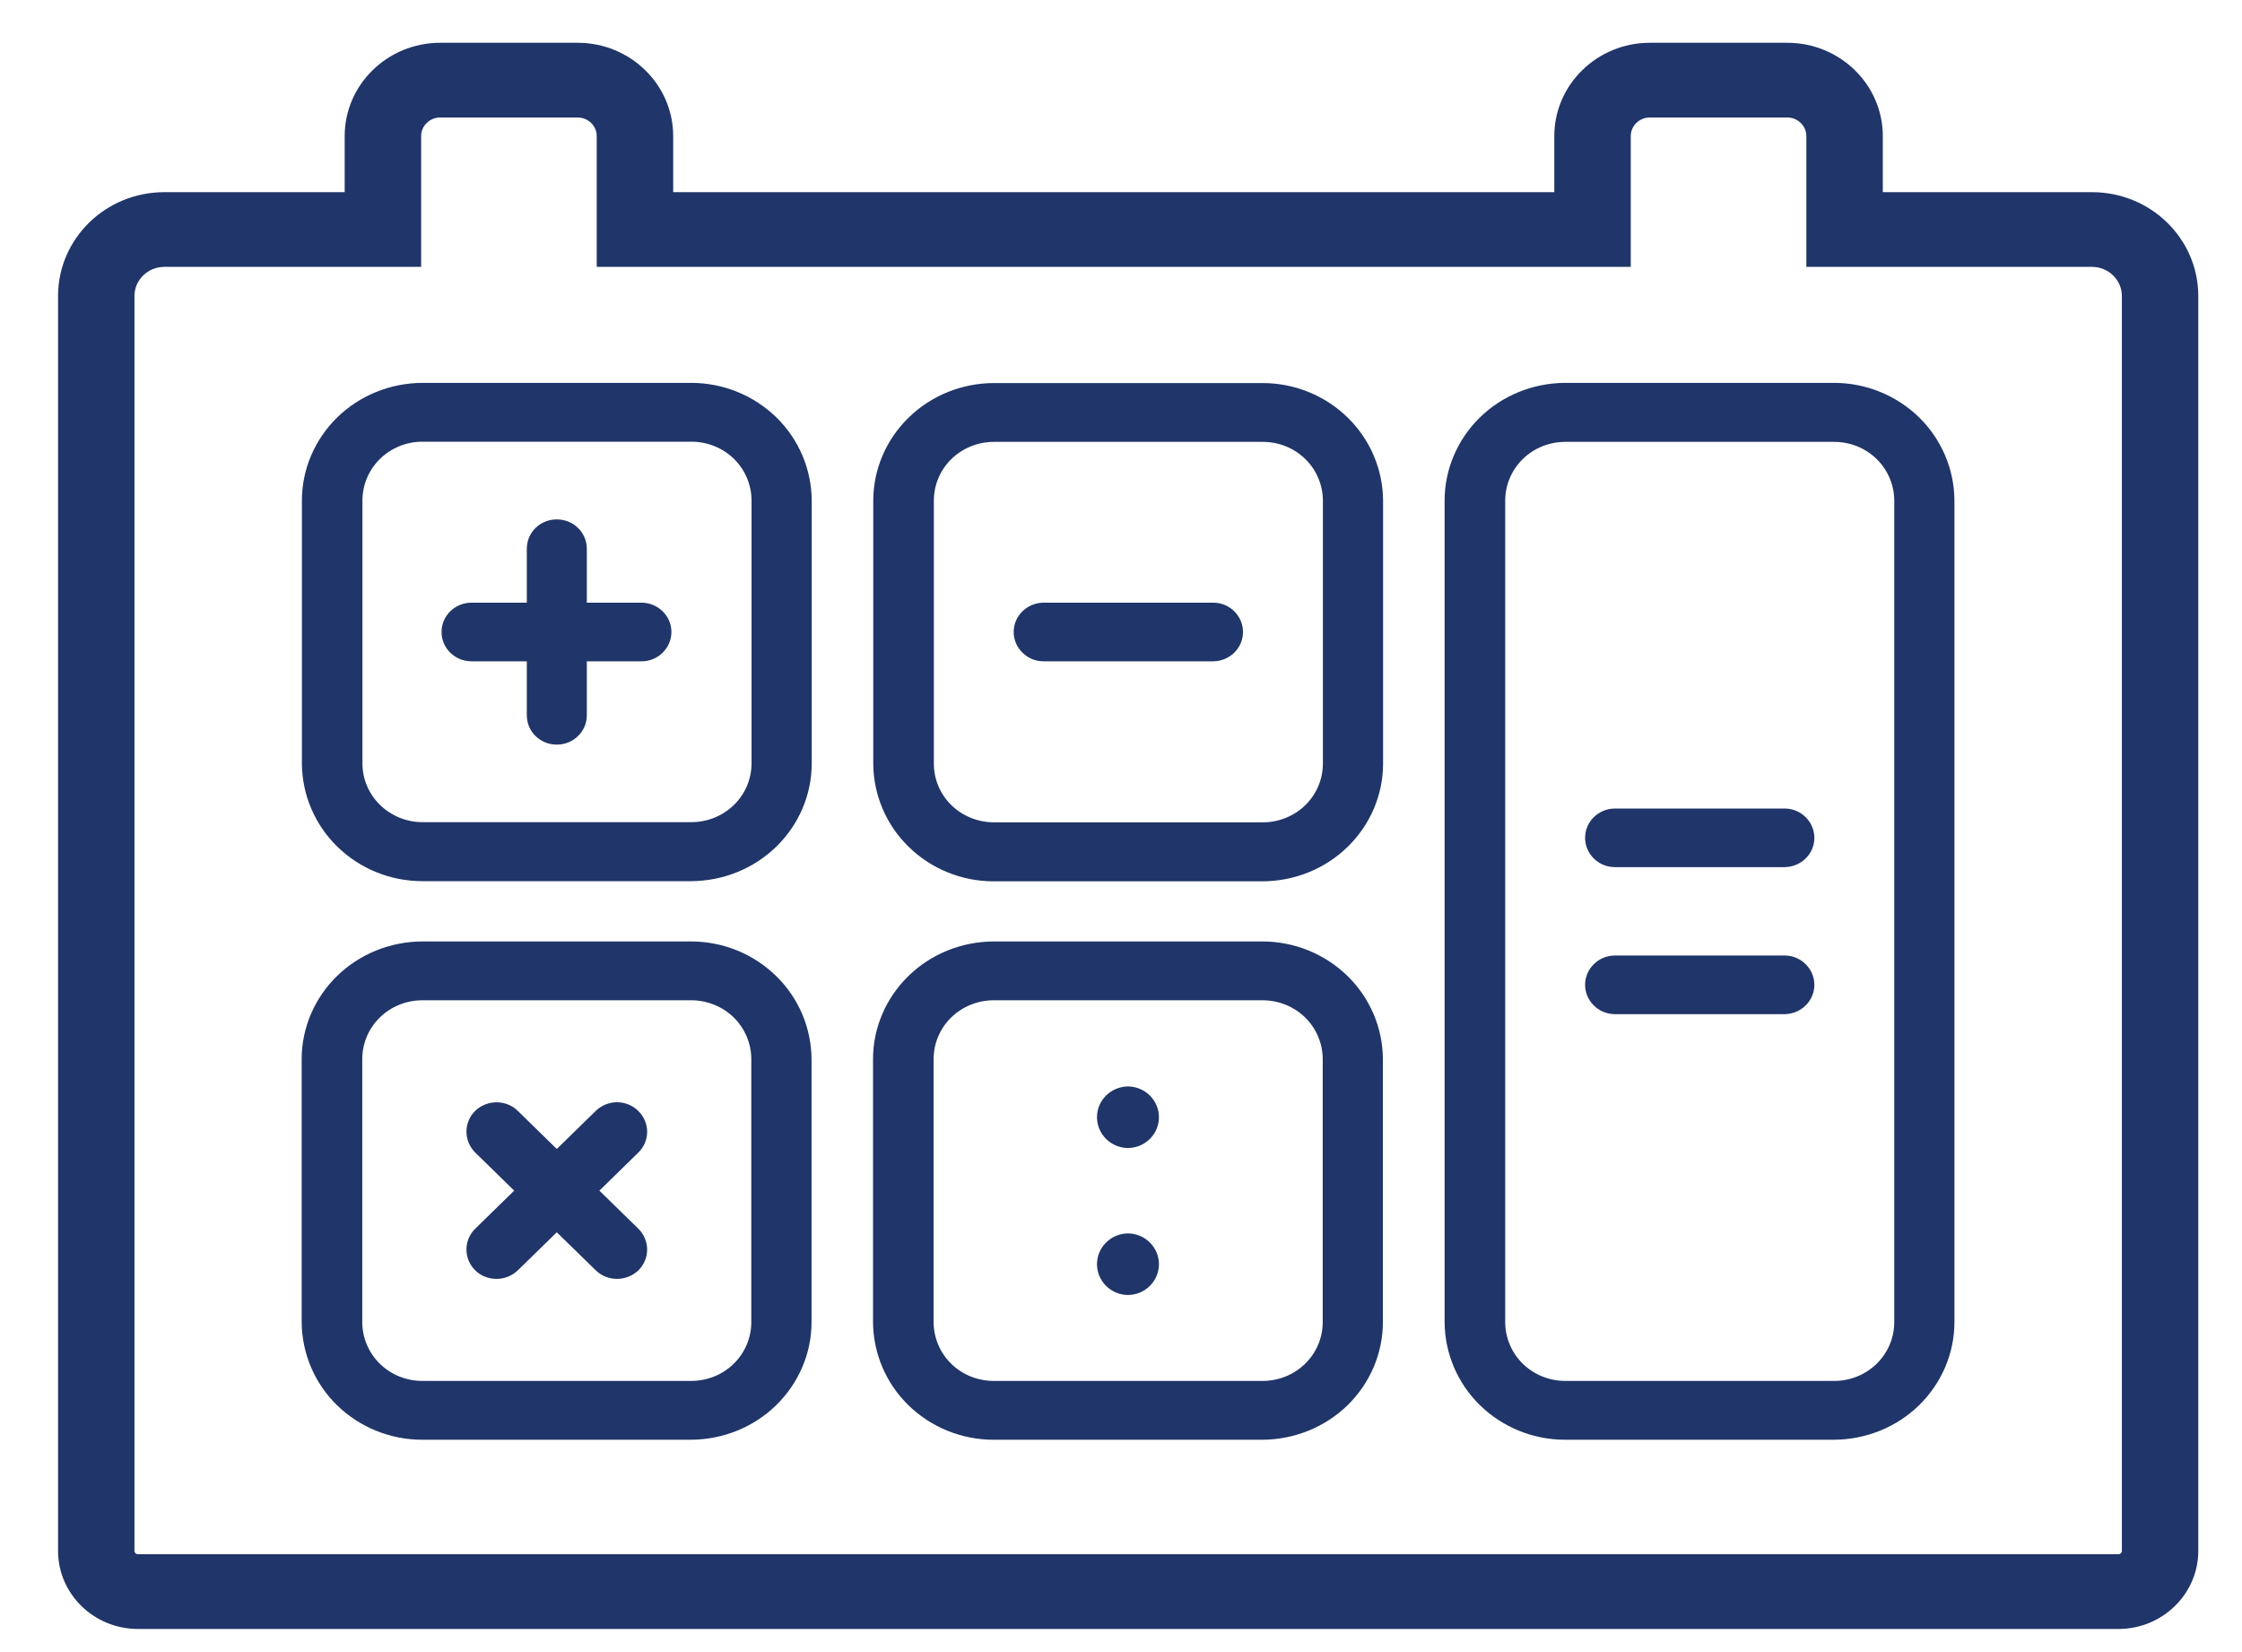 <svg width="38" height="28" viewBox="0 0 38 28" fill="none" xmlns="http://www.w3.org/2000/svg">
<path d="M30.292 1.991C30.471 1.991 30.616 2.133 30.616 2.307V4.523H35.458C35.737 4.523 35.964 4.745 35.964 5.017V26.285C35.964 26.316 35.938 26.341 35.905 26.341H2.338C2.305 26.341 2.279 26.316 2.279 26.285V5.017C2.279 4.745 2.506 4.523 2.785 4.523H7.138V2.307C7.138 2.133 7.283 1.991 7.462 1.991H9.79C9.969 1.991 10.114 2.133 10.114 2.307V4.523H27.64V2.307C27.64 2.133 27.785 1.991 27.964 1.991H30.292ZM30.292 0.725H27.964C27.07 0.725 26.344 1.434 26.344 2.307V3.257H11.41V2.307C11.41 1.434 10.684 0.725 9.79 0.725H7.462C6.568 0.725 5.842 1.434 5.842 2.307V3.257H2.785C1.79 3.257 0.984 4.045 0.984 5.017V26.285C0.984 27.016 1.593 27.608 2.338 27.608H35.905C36.654 27.608 37.259 27.012 37.259 26.285V5.017C37.259 4.045 36.453 3.257 35.458 3.257H31.912V2.307C31.912 1.434 31.186 0.725 30.292 0.725Z" fill="#203569"/>
<path d="M10.882 11.208H9.946V12.123C9.946 12.398 9.719 12.62 9.437 12.62C9.155 12.62 8.929 12.398 8.929 12.123V11.208H7.993C7.711 11.208 7.484 10.987 7.484 10.711C7.484 10.436 7.711 10.214 7.993 10.214H8.929V9.3C8.929 9.024 9.155 8.803 9.437 8.803C9.719 8.803 9.946 9.024 9.946 9.3V10.214H10.882C11.16 10.221 11.38 10.442 11.38 10.711C11.38 10.98 11.157 11.205 10.882 11.208ZM13.758 8.483V12.94C13.758 13.468 13.541 13.975 13.159 14.348C12.776 14.722 12.258 14.931 11.717 14.934H7.157C6.616 14.934 6.098 14.722 5.716 14.348C5.334 13.975 5.12 13.468 5.117 12.94V8.483C5.117 7.954 5.334 7.448 5.716 7.074C6.098 6.701 6.616 6.492 7.157 6.489H11.717C12.258 6.489 12.776 6.701 13.159 7.074C13.541 7.448 13.755 7.954 13.758 8.483ZM12.738 8.483C12.738 8.22 12.631 7.964 12.44 7.777C12.248 7.59 11.989 7.486 11.721 7.486H7.16C6.891 7.486 6.632 7.59 6.441 7.777C6.25 7.964 6.143 8.217 6.143 8.483V12.94C6.143 13.202 6.25 13.456 6.441 13.642C6.632 13.829 6.891 13.934 7.16 13.934H11.721C11.989 13.934 12.248 13.829 12.44 13.642C12.631 13.456 12.738 13.202 12.738 12.937V8.48V8.483ZM20.569 10.214H17.68C17.401 10.221 17.181 10.442 17.181 10.711C17.181 10.98 17.405 11.205 17.68 11.208H20.569C20.848 11.202 21.068 10.98 21.068 10.711C21.068 10.442 20.845 10.217 20.569 10.214ZM30.253 13.703H27.364C27.086 13.709 26.866 13.93 26.866 14.2C26.866 14.469 27.089 14.693 27.364 14.696H30.253C30.532 14.69 30.752 14.469 30.752 14.2C30.752 13.93 30.529 13.706 30.253 13.703ZM30.253 16.194H27.364C27.086 16.2 26.866 16.422 26.866 16.691C26.866 16.96 27.089 17.184 27.364 17.188H30.253C30.532 17.181 30.752 16.96 30.752 16.691C30.752 16.422 30.529 16.197 30.253 16.194ZM23.442 8.486V12.943C23.442 13.471 23.225 13.978 22.843 14.351C22.461 14.725 21.942 14.934 21.401 14.937H16.841C16.3 14.937 15.782 14.725 15.4 14.351C15.018 13.978 14.804 13.471 14.801 12.943V8.486C14.801 7.957 15.018 7.451 15.4 7.078C15.782 6.704 16.3 6.495 16.841 6.492H21.401C21.942 6.492 22.461 6.704 22.843 7.078C23.225 7.451 23.439 7.957 23.442 8.486ZM22.422 8.486C22.422 8.223 22.315 7.967 22.124 7.78C21.933 7.593 21.674 7.489 21.405 7.489H16.845C16.576 7.489 16.317 7.593 16.125 7.78C15.934 7.967 15.828 8.22 15.828 8.486V12.943C15.828 13.206 15.934 13.459 16.125 13.646C16.317 13.832 16.576 13.937 16.845 13.937H21.405C21.674 13.937 21.933 13.832 22.124 13.646C22.315 13.459 22.422 13.206 22.422 12.94V8.483V8.486ZM33.126 8.486V22.407C33.126 22.936 32.909 23.442 32.527 23.816C32.145 24.189 31.627 24.398 31.086 24.401H26.525C25.985 24.401 25.466 24.189 25.084 23.816C24.702 23.442 24.488 22.936 24.485 22.407V8.483C24.485 7.954 24.702 7.448 25.084 7.074C25.466 6.701 25.985 6.492 26.525 6.489H31.086C31.627 6.489 32.145 6.701 32.527 7.074C32.909 7.448 33.123 7.954 33.126 8.483V8.486ZM32.106 8.486C32.106 8.223 31.999 7.967 31.808 7.78C31.617 7.593 31.358 7.489 31.089 7.489H26.529C26.26 7.489 26.001 7.593 25.81 7.78C25.619 7.967 25.512 8.22 25.512 8.486V22.407C25.512 22.67 25.619 22.926 25.81 23.113C26.001 23.3 26.26 23.404 26.529 23.404H31.089C31.358 23.404 31.617 23.3 31.808 23.113C31.999 22.926 32.106 22.673 32.106 22.407V8.483V8.486ZM10.817 18.827C10.72 18.732 10.59 18.681 10.457 18.681C10.325 18.681 10.192 18.735 10.098 18.827L9.437 19.473L8.776 18.827C8.579 18.634 8.255 18.634 8.054 18.827C7.857 19.02 7.857 19.337 8.054 19.533L8.715 20.179L8.054 20.825C7.857 21.017 7.857 21.334 8.054 21.53C8.252 21.723 8.576 21.723 8.776 21.53L9.437 20.885L10.098 21.53C10.296 21.723 10.619 21.723 10.82 21.53C11.018 21.337 11.018 21.021 10.82 20.825L10.159 20.179L10.82 19.533C10.917 19.438 10.969 19.311 10.969 19.182C10.969 19.052 10.914 18.922 10.82 18.83L10.817 18.827ZM13.755 17.95V22.407C13.755 22.936 13.538 23.442 13.155 23.816C12.773 24.189 12.255 24.398 11.714 24.401H7.154C6.613 24.401 6.095 24.189 5.712 23.816C5.33 23.442 5.117 22.936 5.113 22.407V17.95C5.113 17.422 5.33 16.915 5.712 16.542C6.095 16.168 6.613 15.959 7.154 15.956H11.714C12.255 15.956 12.773 16.168 13.155 16.542C13.538 16.915 13.751 17.422 13.755 17.95ZM12.734 17.95C12.734 17.688 12.627 17.431 12.436 17.244C12.245 17.058 11.986 16.953 11.717 16.953H7.157C6.888 16.953 6.629 17.058 6.438 17.244C6.247 17.431 6.14 17.684 6.14 17.95V22.407C6.14 22.67 6.247 22.926 6.438 23.113C6.629 23.3 6.888 23.404 7.157 23.404H11.717C11.986 23.404 12.245 23.3 12.436 23.113C12.627 22.926 12.734 22.673 12.734 22.407V17.95ZM23.439 17.95V22.407C23.439 22.936 23.222 23.442 22.84 23.816C22.457 24.189 21.939 24.398 21.398 24.401H16.838C16.297 24.401 15.779 24.189 15.397 23.816C15.014 23.442 14.801 22.936 14.797 22.407V17.95C14.797 17.422 15.014 16.915 15.397 16.542C15.779 16.168 16.297 15.959 16.838 15.956H21.398C21.939 15.956 22.457 16.168 22.84 16.542C23.222 16.915 23.436 17.422 23.439 17.95ZM22.419 17.95C22.419 17.688 22.312 17.431 22.121 17.244C21.93 17.058 21.67 16.953 21.401 16.953H16.841C16.572 16.953 16.313 17.058 16.122 17.244C15.931 17.431 15.824 17.684 15.824 17.95V22.407C15.824 22.67 15.931 22.926 16.122 23.113C16.313 23.3 16.572 23.404 16.841 23.404H21.401C21.67 23.404 21.93 23.3 22.121 23.113C22.312 22.926 22.419 22.673 22.419 22.407V17.95ZM19.118 18.413C18.827 18.416 18.593 18.65 18.593 18.935C18.593 19.22 18.827 19.454 19.118 19.457C19.41 19.454 19.643 19.22 19.643 18.935C19.643 18.65 19.41 18.416 19.118 18.413ZM19.118 20.904C18.827 20.907 18.593 21.141 18.593 21.426C18.593 21.711 18.827 21.945 19.118 21.948C19.41 21.945 19.643 21.711 19.643 21.426C19.643 21.141 19.41 20.907 19.118 20.904Z" fill="#203569"/>
</svg>
